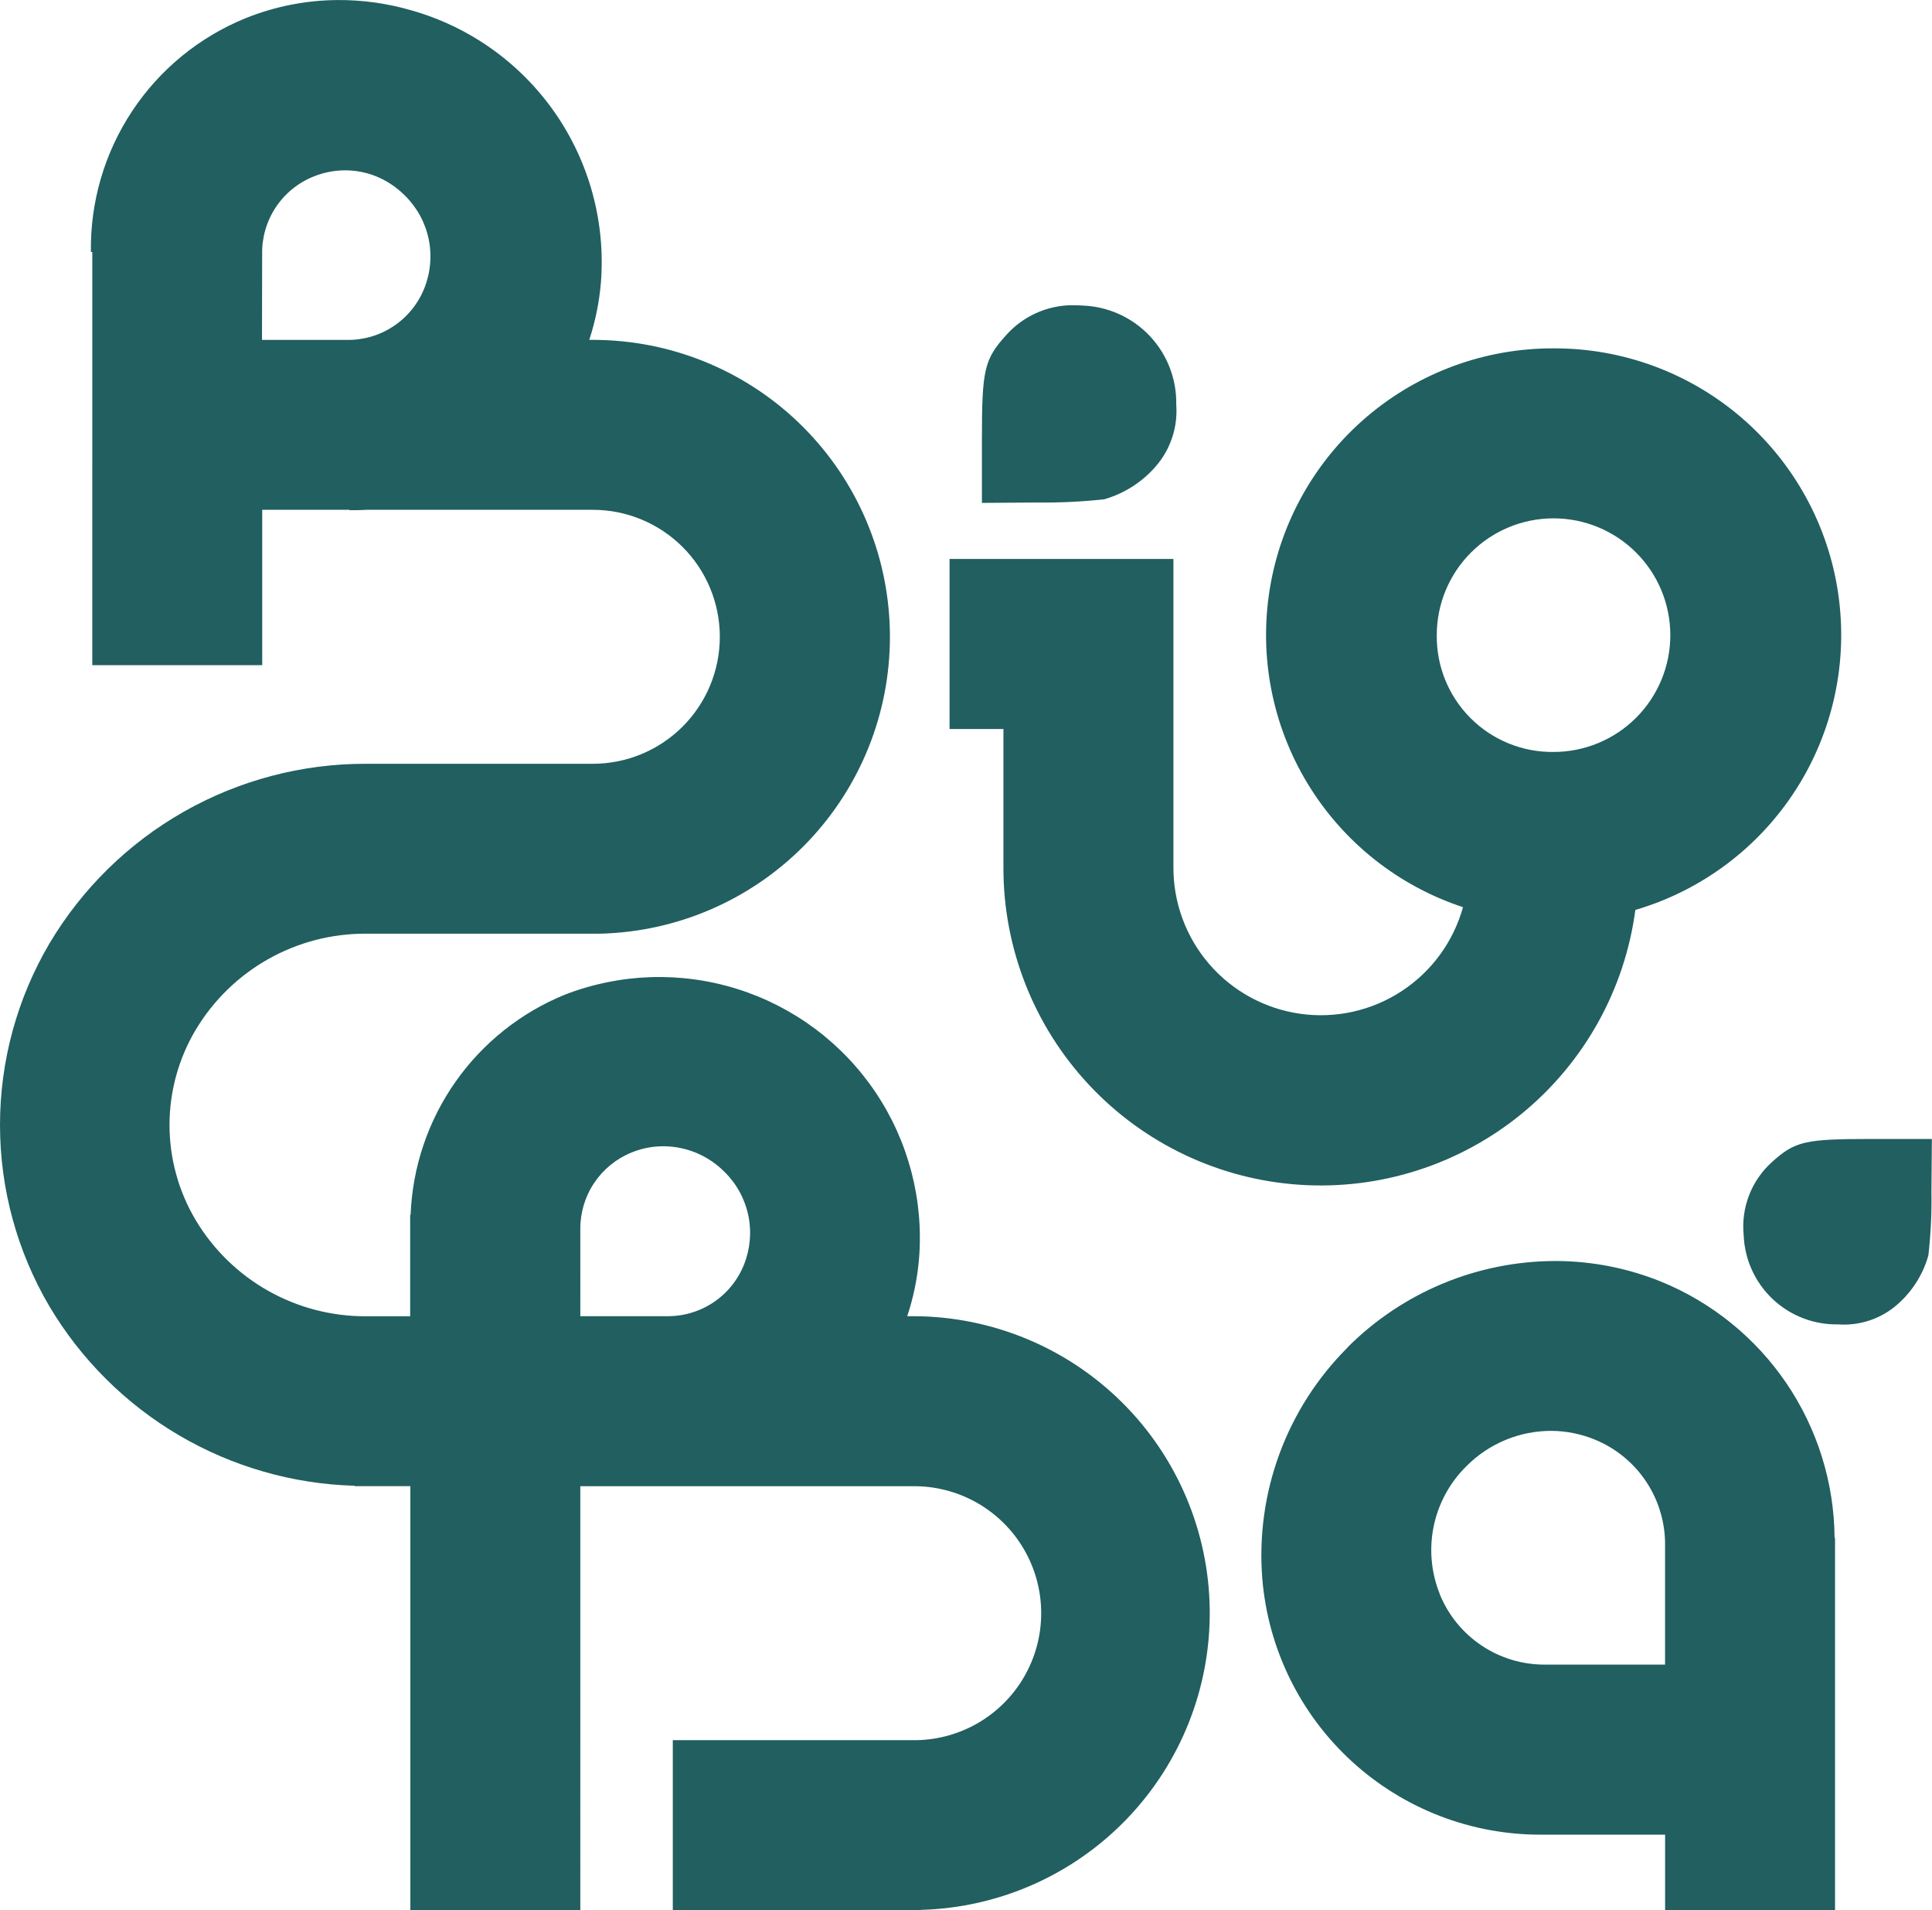 <svg xmlns="http://www.w3.org/2000/svg" xmlns:xlink="http://www.w3.org/1999/xlink" width="86.308" height="85.318" viewBox="0 0 86.308 85.318"><defs><style>.a{fill:#215f60;}.b{clip-path:url(#a);}</style><clipPath id="a"><path class="a" d="M266.761,99.53a5.253,5.253,0,0,1,1.188-5.7,5.331,5.331,0,0,1,3.825-1.582h0a5.188,5.188,0,0,1,1.884.377,5.049,5.049,0,0,1,3.169,4.785v5.278h-5.273v0h-.074a5.048,5.048,0,0,1-4.722-3.154m-4.122-11a13.1,13.1,0,0,0-3.8,10.333h0a12.457,12.457,0,0,0,12.476,11.416v0h5.517v3.373h7.591V97.029H284.4a12.465,12.465,0,0,0-7.773-11.455,12.618,12.618,0,0,0-4.612-.912h-.1a13.146,13.146,0,0,0-9.282,3.866m23.422-9.317c-3,0-3.419.1-4.463,1.041a3.872,3.872,0,0,0-1.253,3.254,4.143,4.143,0,0,0,4.213,3.986,3.618,3.618,0,0,0,2.49-.753,4.547,4.547,0,0,0,1.548-2.325,21.915,21.915,0,0,0,.137-2.854l.019-2.349ZM271.84,43.9h0Zm-5.212,12.807a5.217,5.217,0,1,1,5.216,5.219,5.158,5.158,0,0,1-5.216-5.219M271.842,43.9A12.8,12.8,0,0,0,267.8,68.858a6.588,6.588,0,0,1-12.936-1.815V53.305h-10V60.9h2.406v6.22A14.177,14.177,0,0,0,275.5,68.982,12.8,12.8,0,0,0,271.842,43.9h0m0,0h0Zm-21.533-1.928h0A3.99,3.99,0,0,0,247.4,43.3c-.989,1.095-1.091,1.533-1.091,4.682v2.82l2.464-.017a25.176,25.176,0,0,0,2.994-.143A4.78,4.78,0,0,0,254.2,49.02a3.778,3.778,0,0,0,.79-2.611,4.34,4.34,0,0,0-4.181-4.421c-.126-.008-.25-.013-.372-.013l-.13,0M228.368,83.244a3.668,3.668,0,0,1,2.3-3.433,3.73,3.73,0,0,1,1.646-.267,3.864,3.864,0,0,1,2.5,1.141,3.816,3.816,0,0,1,.863,4.146,3.663,3.663,0,0,1-3.483,2.295v0h-3.825ZM214.155,39.7h0a3.658,3.658,0,0,1,2.3-3.476,3.741,3.741,0,0,1,1.645-.268h0a3.646,3.646,0,0,1,1.015.209v0a3.894,3.894,0,0,1,1.419.911,3.815,3.815,0,0,1,.863,4.146,3.664,3.664,0,0,1-3.483,2.3h-3.766Zm-.74-10.546a11.089,11.089,0,0,0-6.91,10.442h.062V58.049h7.591V51.111h3.9v.017c.245,0,.487,0,.727-.017h10.144a5.671,5.671,0,1,1,0,11.343H218.774a16.409,16.409,0,0,0-14.127,8.036,15.974,15.974,0,0,0,0,16.189A16.4,16.4,0,0,0,218.285,94.7v.018h2.491v18.93h7.592V94.72H243.21a5.672,5.672,0,1,1,0,11.343v0H232.5v7.592h11.087v-.013a13.26,13.26,0,0,0-.308-26.515h-.307a11.031,11.031,0,0,0,.527-2.559h0a11.646,11.646,0,0,0-15.812-11.805,11.077,11.077,0,0,0-6.9,9.837h-.02v.491c0,.037,0,.074,0,.111V87.13H218.8a8.819,8.819,0,0,1-7.617-4.3,8.305,8.305,0,0,1,0-8.488,8.817,8.817,0,0,1,7.617-4.3h10.287v0c.171,0,.342,0,.512-.013a13.262,13.262,0,0,0,0-26.491c-.22-.012-.442-.018-.664-.018h-.167a11.223,11.223,0,0,0,.519-2.542A11.684,11.684,0,0,0,220.811,28.8a11.528,11.528,0,0,0-3.305-.457l.008,0a11.2,11.2,0,0,0-4.1.811" /></clipPath></defs><g class="b" transform="translate(-202.444 -28.341)"><rect class="a" width="121.625" height="121.76" transform="translate(159.312 75.732) rotate(-48.186)" /></g></svg>